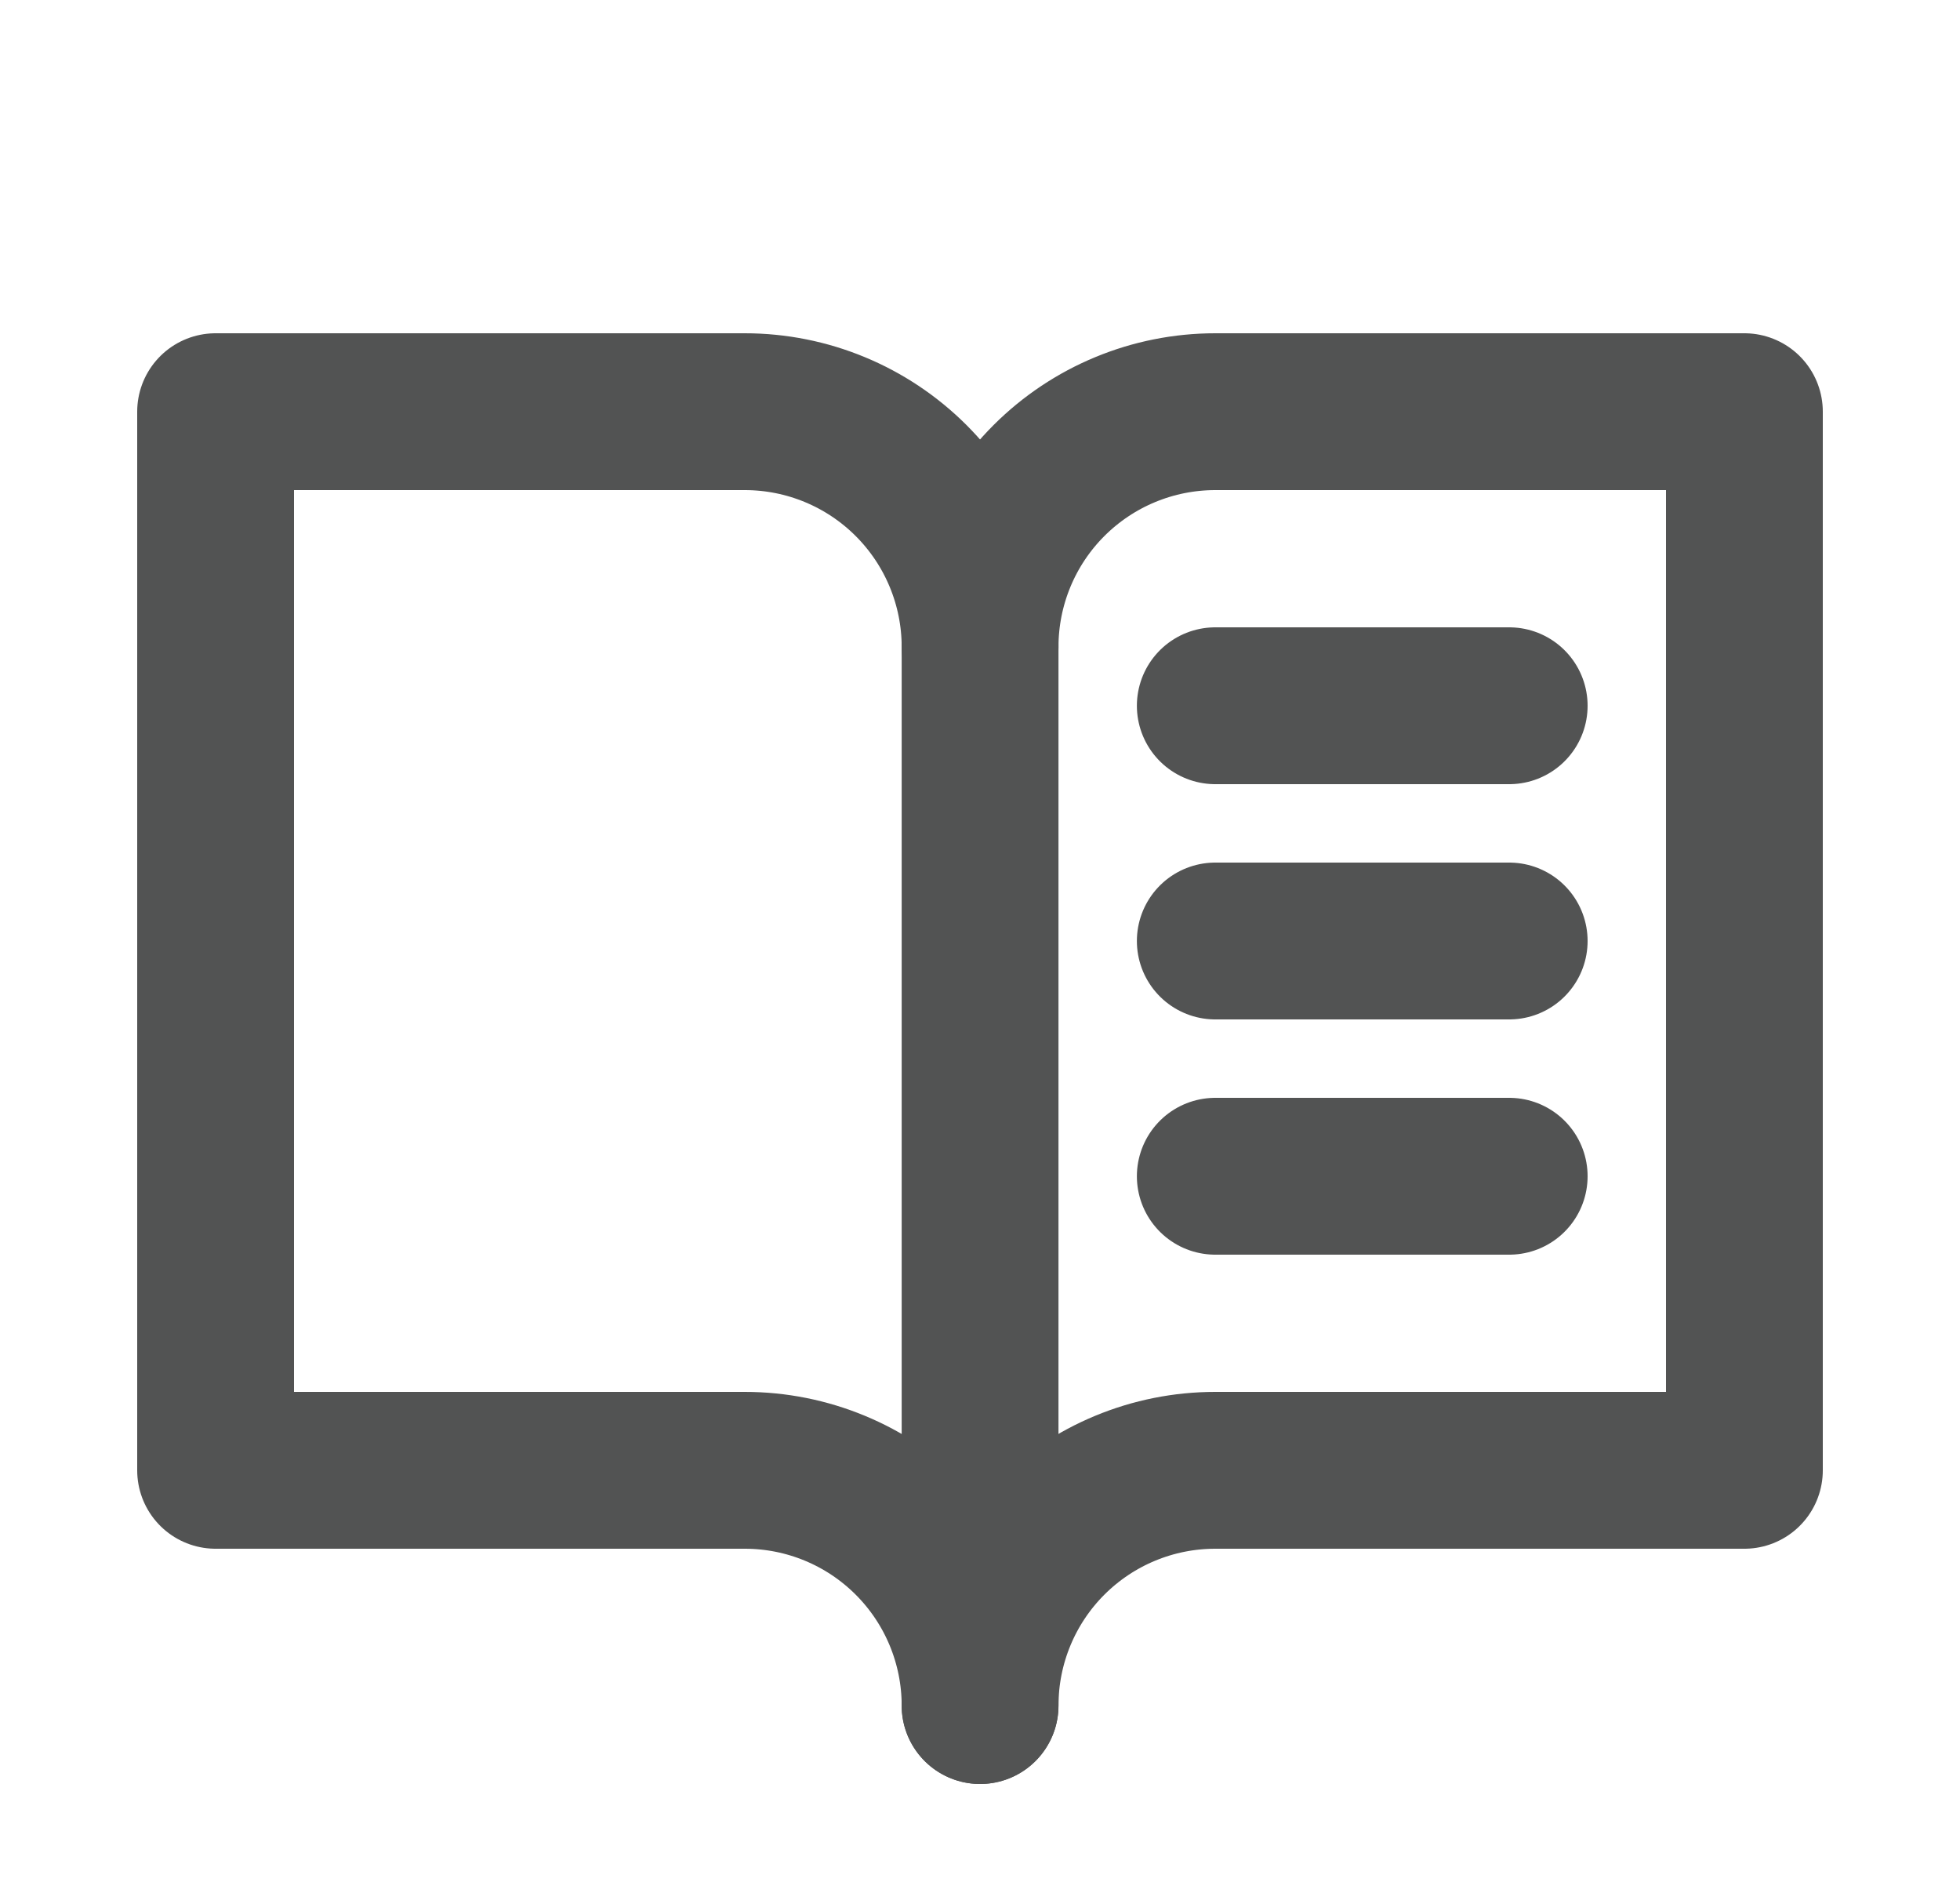 <svg width="25" height="24" viewBox="0 0 25 24" fill="none" xmlns="http://www.w3.org/2000/svg">
<g clip-path="url(#clip0_1917_1126)">
<path d="M12.501 8.25C12.501 7.454 12.817 6.691 13.379 6.129C13.942 5.566 14.705 5.25 15.501 5.25H22.25V18.75H15.501C14.705 18.75 13.942 19.066 13.379 19.629C12.817 20.191 12.501 20.954 12.501 21.75" stroke="#525353" stroke-width="2" stroke-linecap="round" stroke-linejoin="round"/>
<path d="M2.75 18.75H9.5C10.296 18.75 11.059 19.066 11.622 19.629C12.184 20.191 12.501 20.954 12.501 21.75V8.25C12.501 7.454 12.184 6.691 11.622 6.129C11.059 5.566 10.296 5.25 9.5 5.25H2.75V18.75Z" stroke="#525353" stroke-width="2" stroke-linecap="round" stroke-linejoin="round"/>
<path d="M15.501 9H19.25" stroke="#525353" stroke-width="2" stroke-linecap="round" stroke-linejoin="round"/>
<path d="M15.501 12H19.25" stroke="#525353" stroke-width="2" stroke-linecap="round" stroke-linejoin="round"/>
<path d="M15.501 15H19.25" stroke="#525353" stroke-width="2" stroke-linecap="round" stroke-linejoin="round"/>
</g>
<defs>
<clipPath id="clip0_1917_1126">
<rect width="24" height="24" fill="white" transform="translate(0.5)"/>
</clipPath>
</defs>
</svg>
